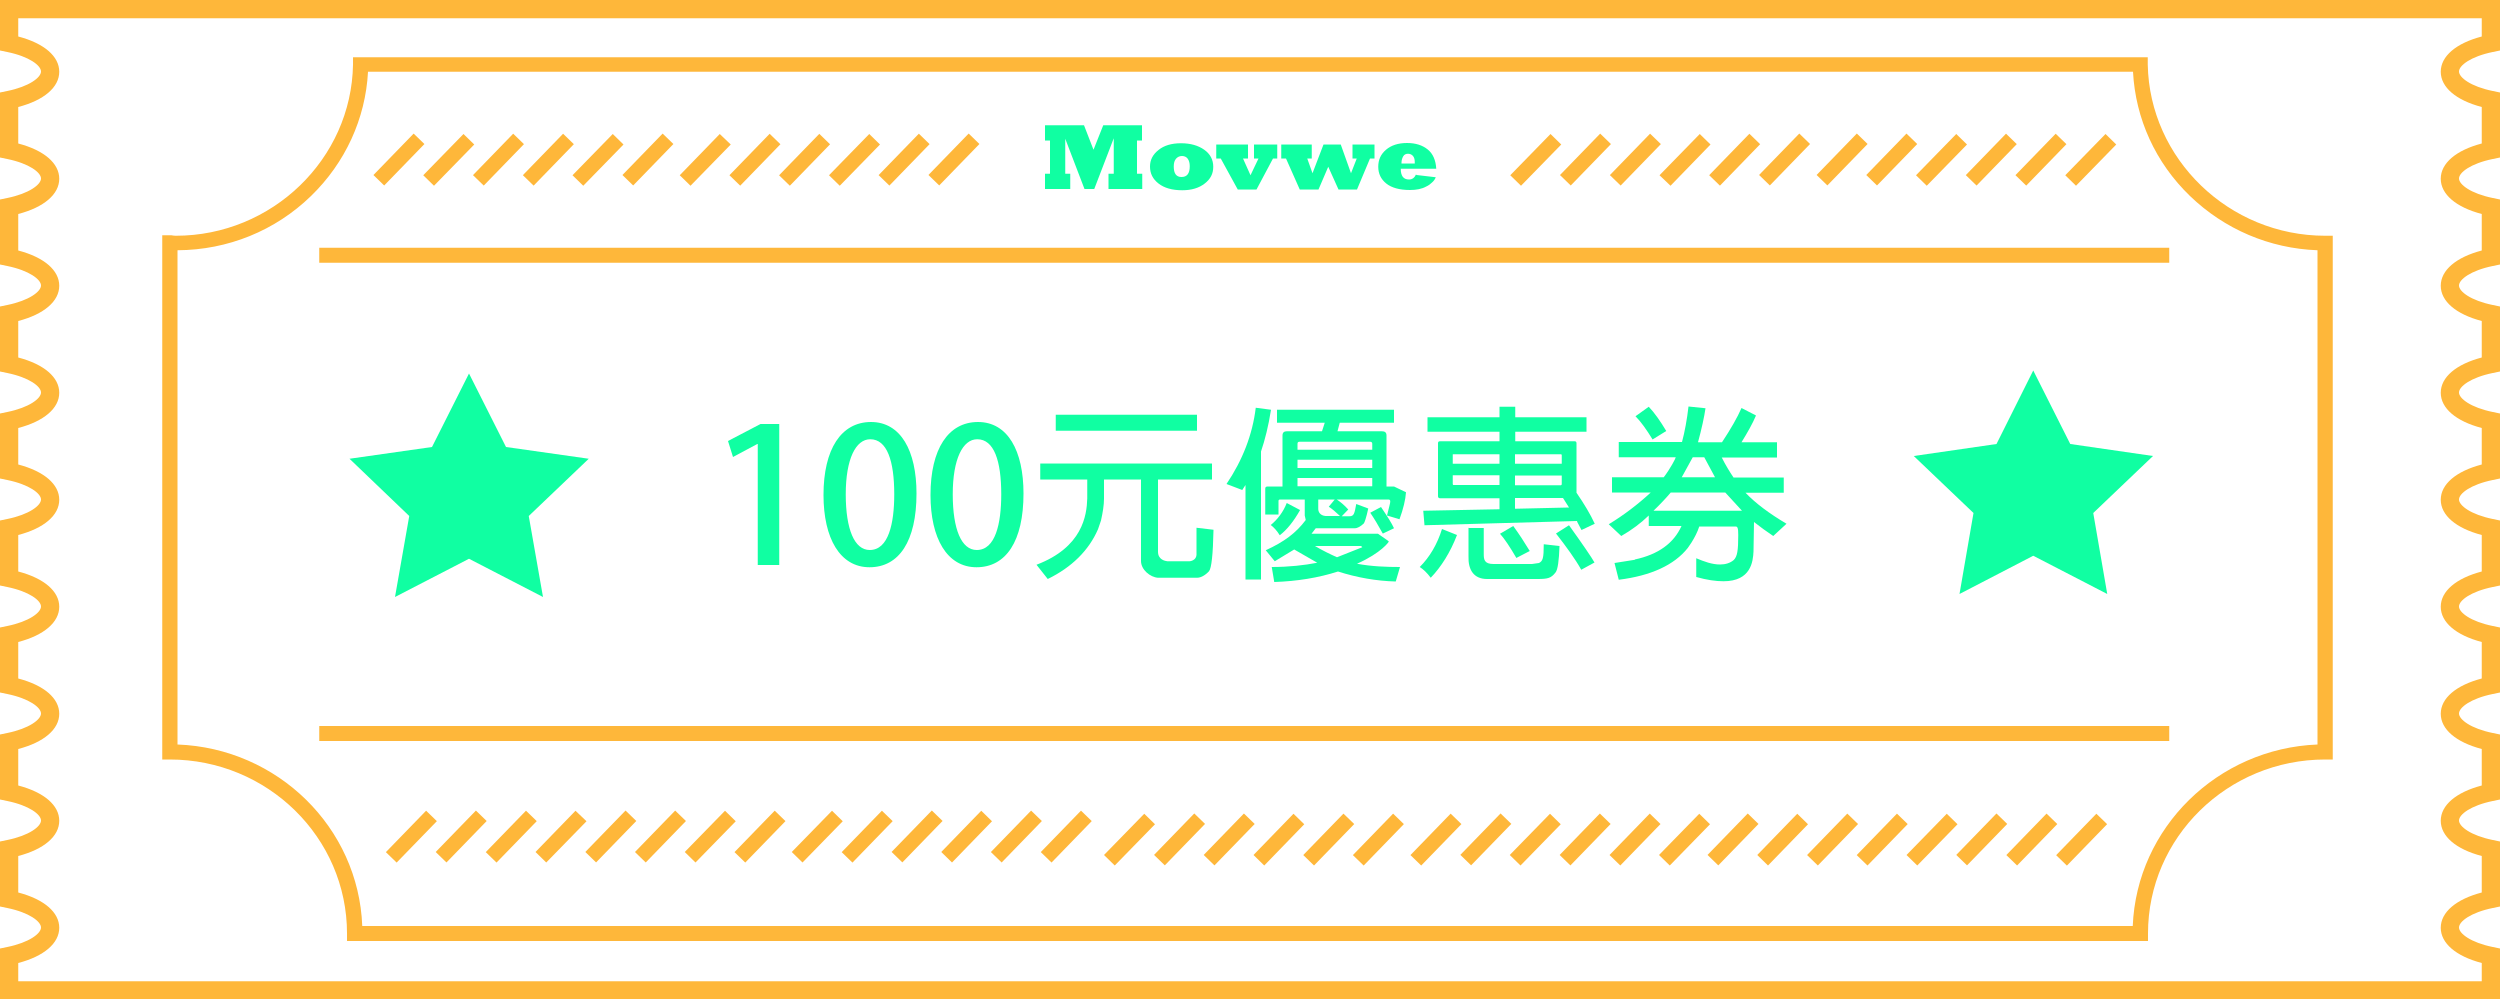 <svg width="200" height="80" viewBox="0 0 200 80" fill="none" xmlns="http://www.w3.org/2000/svg">
<path d="M171.82 75.28H27.761V74.68C27.761 67 21.401 60.76 13.581 60.76H12.98V18.82H13.7C13.82 18.84 13.941 18.86 14.06 18.86C21.761 18.86 28.12 12.72 28.241 5.16V4.58H171.82V5.16C171.96 12.72 178.32 18.86 186.02 18.86H186.62V60.76H186.02C178.2 60.76 171.84 67 171.84 74.68V75.28H171.82ZM28.96 74.08H170.62C170.94 66.22 177.4 59.88 185.4 59.56V20.02C181.56 19.88 177.96 18.34 175.2 15.68C172.44 13.02 170.84 9.5 170.64 5.74H29.441C29.241 9.5 27.62 13.02 24.881 15.68C22.02 18.46 18.221 20 14.2 20.02V59.56C22.221 59.86 28.68 66.2 28.98 74.08H28.96Z" fill="#FEB73A"/>
<path d="M33.092 10.687L29.874 14.003L30.735 14.839L33.953 11.523L33.092 10.687Z" fill="#FEB73A"/>
<path d="M34.719 14.86L33.859 14.02L37.079 10.72L37.939 11.56L34.719 14.86Z" fill="#FEB73A"/>
<path d="M41.055 10.695L37.838 14.011L38.699 14.846L41.916 11.531L41.055 10.695Z" fill="#FEB73A"/>
<path d="M45.047 10.699L41.829 14.014L42.69 14.85L45.908 11.534L45.047 10.699Z" fill="#FEB73A"/>
<path d="M46.66 14.86L45.8 14.02L49.02 10.72L49.88 11.56L46.66 14.86Z" fill="#FEB73A"/>
<path d="M53.01 10.686L49.793 14.002L50.654 14.837L53.872 11.522L53.01 10.686Z" fill="#FEB73A"/>
<path d="M55.24 14.86L54.38 14.02L57.58 10.72L58.46 11.56L55.24 14.86Z" fill="#FEB73A"/>
<path d="M61.572 10.703L58.355 14.019L59.216 14.854L62.433 11.539L61.572 10.703Z" fill="#FEB73A"/>
<path d="M65.544 10.707L62.326 14.023L63.187 14.858L66.405 11.543L65.544 10.707Z" fill="#FEB73A"/>
<path d="M67.18 14.86L66.32 14.02L69.54 10.72L70.4 11.56L67.18 14.86Z" fill="#FEB73A"/>
<path d="M73.507 10.695L70.289 14.01L71.15 14.846L74.368 11.53L73.507 10.695Z" fill="#FEB73A"/>
<path d="M77.493 10.684L74.275 13.999L75.137 14.835L78.354 11.52L77.493 10.684Z" fill="#FEB73A"/>
<path d="M121.68 14.86L120.82 14.02L124.04 10.72L124.9 11.56L121.68 14.86Z" fill="#FEB73A"/>
<path d="M128.015 10.689L124.798 14.004L125.659 14.84L128.876 11.525L128.015 10.689Z" fill="#FEB73A"/>
<path d="M132.007 10.693L128.79 14.008L129.651 14.844L132.869 11.528L132.007 10.693Z" fill="#FEB73A"/>
<path d="M133.641 14.86L132.761 14.02L135.981 10.72L136.841 11.56L133.641 14.86Z" fill="#FEB73A"/>
<path d="M139.951 10.7L136.733 14.016L137.595 14.852L140.812 11.536L139.951 10.7Z" fill="#FEB73A"/>
<path d="M143.943 10.684L140.726 13.999L141.587 14.835L144.804 11.52L143.943 10.684Z" fill="#FEB73A"/>
<path d="M148.546 10.683L145.328 13.998L146.189 14.834L149.407 11.518L148.546 10.683Z" fill="#FEB73A"/>
<path d="M152.517 10.687L149.3 14.002L150.161 14.838L153.378 11.522L152.517 10.687Z" fill="#FEB73A"/>
<path d="M154.14 14.86L153.28 14.02L156.5 10.72L157.36 11.56L154.14 14.86Z" fill="#FEB73A"/>
<path d="M160.481 10.694L157.264 14.01L158.125 14.845L161.342 11.53L160.481 10.694Z" fill="#FEB73A"/>
<path d="M164.453 10.698L161.235 14.013L162.097 14.849L165.314 11.534L164.453 10.698Z" fill="#FEB73A"/>
<path d="M166.08 14.86L165.22 14.02L168.44 10.72L169.3 11.56L166.08 14.86Z" fill="#FEB73A"/>
<path d="M42.079 64.855L38.861 68.17L39.722 69.006L42.94 65.691L42.079 64.855Z" fill="#FEB73A"/>
<path d="M38.073 64.845L34.855 68.161L35.717 68.997L38.934 65.681L38.073 64.845Z" fill="#FEB73A"/>
<path d="M34.088 64.856L30.87 68.172L31.731 69.007L34.949 65.692L34.088 64.856Z" fill="#FEB73A"/>
<path d="M43.7 69L42.84 68.16L46.04 64.86L46.92 65.7L43.7 69Z" fill="#FEB73A"/>
<path d="M50.043 64.843L46.825 68.158L47.686 68.994L50.904 65.678L50.043 64.843Z" fill="#FEB73A"/>
<path d="M54.014 64.846L50.797 68.162L51.658 68.998L54.876 65.682L54.014 64.846Z" fill="#FEB73A"/>
<path d="M55.64 69L54.78 68.16L58 64.86L58.86 65.7L55.64 69Z" fill="#FEB73A"/>
<path d="M61.977 64.854L58.76 68.169L59.621 69.005L62.838 65.69L61.977 64.854Z" fill="#FEB73A"/>
<path d="M64.2 69L63.34 68.16L66.56 64.86L67.42 65.7L64.2 69Z" fill="#FEB73A"/>
<path d="M70.552 64.857L67.335 68.172L68.196 69.008L71.414 65.692L70.552 64.857Z" fill="#FEB73A"/>
<path d="M74.545 64.84L71.327 68.156L72.188 68.992L75.406 65.676L74.545 64.84Z" fill="#FEB73A"/>
<path d="M76.16 69L75.3 68.16L78.5 64.86L79.36 65.7L76.16 69Z" fill="#FEB73A"/>
<path d="M82.488 64.848L79.27 68.163L80.132 68.999L83.349 65.683L82.488 64.848Z" fill="#FEB73A"/>
<path d="M86.479 64.852L83.262 68.167L84.123 69.003L87.34 65.687L86.479 64.852Z" fill="#FEB73A"/>
<path d="M139.819 65.08L136.602 68.395L137.463 69.231L140.68 65.916L139.819 65.08Z" fill="#FEB73A"/>
<path d="M141.44 69.24L140.58 68.4L143.78 65.1L144.64 65.94L141.44 69.24Z" fill="#FEB73A"/>
<path d="M147.783 65.088L144.565 68.403L145.427 69.239L148.644 65.923L147.783 65.088Z" fill="#FEB73A"/>
<path d="M151.755 65.091L148.537 68.407L149.398 69.242L152.616 65.927L151.755 65.091Z" fill="#FEB73A"/>
<path d="M153.381 69.24L152.521 68.4L155.741 65.1L156.601 65.94L153.381 69.24Z" fill="#FEB73A"/>
<path d="M159.717 65.079L156.5 68.394L157.361 69.23L160.579 65.915L159.717 65.079Z" fill="#FEB73A"/>
<path d="M163.723 65.088L160.506 68.404L161.367 69.24L164.584 65.924L163.723 65.088Z" fill="#FEB73A"/>
<path d="M167.709 65.098L164.491 68.413L165.352 69.249L168.57 65.933L167.709 65.098Z" fill="#FEB73A"/>
<path d="M89.18 69.24L88.32 68.4L91.54 65.1L92.4 65.94L89.18 69.24Z" fill="#FEB73A"/>
<path d="M95.542 65.077L92.324 68.393L93.185 69.228L96.403 65.913L95.542 65.077Z" fill="#FEB73A"/>
<path d="M99.513 65.081L96.296 68.397L97.157 69.232L100.375 65.917L99.513 65.081Z" fill="#FEB73A"/>
<path d="M101.14 69.24L100.28 68.4L103.48 65.1L104.34 65.94L101.14 69.24Z" fill="#FEB73A"/>
<path d="M107.477 65.089L104.26 68.404L105.121 69.24L108.338 65.924L107.477 65.089Z" fill="#FEB73A"/>
<path d="M111.449 65.092L108.231 68.408L109.093 69.243L112.31 65.928L111.449 65.092Z" fill="#FEB73A"/>
<path d="M116.052 65.091L112.835 68.407L113.696 69.242L116.914 65.927L116.052 65.091Z" fill="#FEB73A"/>
<path d="M120.045 65.075L116.827 68.39L117.688 69.226L120.906 65.911L120.045 65.075Z" fill="#FEB73A"/>
<path d="M121.64 69.24L120.78 68.4L124 65.1L124.86 65.94L121.64 69.24Z" fill="#FEB73A"/>
<path d="M127.988 65.082L124.771 68.398L125.632 69.234L128.849 65.918L127.988 65.082Z" fill="#FEB73A"/>
<path d="M131.979 65.086L128.762 68.402L129.623 69.238L132.84 65.922L131.979 65.086Z" fill="#FEB73A"/>
<path d="M133.581 69.24L132.721 68.4L135.941 65.1L136.801 65.94L133.581 69.24Z" fill="#FEB73A"/>
<path d="M200 79.92H0V75.88L0.58 75.76C2.34 75.4 3.28 74.68 3.28 74.2C3.28 73.72 2.34 73 0.58 72.64L0 72.52V67.32L0.58 67.2C2.34 66.84 3.28 66.12 3.28 65.64C3.28 65.16 2.34 64.44 0.58 64.08L0 63.96V58.76L0.58 58.64C2.34 58.28 3.28 57.56 3.28 57.08C3.28 56.6 2.34 55.88 0.58 55.52L0 55.4V50.2L0.58 50.08C2.34 49.72 3.28 49 3.28 48.52C3.28 48.04 2.34 47.32 0.58 46.96L0 46.84V41.64L0.58 41.52C2.34 41.16 3.28 40.44 3.28 39.96C3.28 39.48 2.34 38.76 0.58 38.4L0 38.28V33.08L0.58 32.96C2.34 32.6 3.28 31.88 3.28 31.4C3.28 30.92 2.34 30.2 0.58 29.84L0 29.72V24.52L0.58 24.4C2.34 24.04 3.28 23.32 3.28 22.84C3.28 22.36 2.34 21.64 0.58 21.28L0 21.16V15.96L0.58 15.84C2.34 15.48 3.28 14.76 3.28 14.28C3.28 13.8 2.34 13.08 0.58 12.72L0 12.6V7.4L0.58 7.28C2.34 6.92 3.28 6.2 3.28 5.72C3.28 5.24 2.34 4.52 0.58 4.16L0 4.04V0H200V4.04L199.42 4.16C197.66 4.52 196.72 5.24 196.72 5.72C196.72 6.2 197.66 6.92 199.42 7.28L200 7.4V12.6L199.42 12.72C197.66 13.08 196.72 13.8 196.72 14.28C196.72 14.76 197.66 15.48 199.42 15.84L200 15.96V21.16L199.42 21.28C197.66 21.64 196.72 22.36 196.72 22.84C196.72 23.32 197.66 24.04 199.42 24.4L200 24.52V29.72L199.42 29.84C197.66 30.2 196.72 30.92 196.72 31.4C196.72 31.88 197.66 32.6 199.42 32.96L200 33.08V38.28L199.42 38.4C197.66 38.76 196.72 39.48 196.72 39.96C196.72 40.44 197.66 41.16 199.42 41.52L200 41.64V46.84L199.42 46.96C197.66 47.32 196.72 48.04 196.72 48.52C196.72 49 197.66 49.72 199.42 50.08L200 50.2V55.4L199.42 55.52C197.66 55.88 196.72 56.6 196.72 57.08C196.72 57.56 197.66 58.28 199.42 58.64L200 58.76V63.96L199.42 64.08C197.66 64.44 196.72 65.16 196.72 65.64C196.72 66.12 197.66 66.84 199.42 67.2L200 67.32V72.52L199.42 72.64C197.66 73 196.72 73.72 196.72 74.2C196.72 74.68 197.66 75.4 199.42 75.76L200 75.88V79.92ZM1.46 78.5H198.54V77.04C196.48 76.5 195.26 75.46 195.26 74.22C195.26 72.98 196.48 71.94 198.54 71.4V68.48C196.48 67.94 195.26 66.9 195.26 65.66C195.26 64.42 196.48 63.38 198.54 62.84V59.92C196.48 59.38 195.26 58.34 195.26 57.1C195.26 55.86 196.48 54.82 198.54 54.28V51.36C196.48 50.82 195.26 49.78 195.26 48.54C195.26 47.3 196.48 46.26 198.54 45.72V42.8C196.48 42.26 195.26 41.22 195.26 39.98C195.26 38.74 196.48 37.7 198.54 37.16V34.24C196.48 33.7 195.26 32.66 195.26 31.42C195.26 30.18 196.48 29.14 198.54 28.6V25.68C196.48 25.14 195.26 24.1 195.26 22.86C195.26 21.62 196.48 20.58 198.54 20.04V17.12C196.48 16.58 195.26 15.54 195.26 14.3C195.26 13.06 196.48 12.02 198.54 11.48V8.56C196.48 8.02 195.26 6.98 195.26 5.74C195.26 4.5 196.48 3.46 198.54 2.92V1.46H1.46V2.92C3.52 3.46 4.74 4.5 4.74 5.74C4.74 6.98 3.52 8.02 1.46 8.56V11.48C3.52 12.02 4.74 13.06 4.74 14.3C4.74 15.54 3.52 16.58 1.46 17.12V20.04C3.52 20.58 4.74 21.62 4.74 22.86C4.74 24.1 3.52 25.14 1.46 25.68V28.6C3.52 29.14 4.74 30.18 4.74 31.42C4.74 32.66 3.52 33.7 1.46 34.24V37.16C3.52 37.7 4.74 38.74 4.74 39.98C4.74 41.22 3.52 42.26 1.46 42.8V45.72C3.52 46.26 4.74 47.3 4.74 48.54C4.74 49.78 3.52 50.82 1.46 51.36V54.28C3.52 54.82 4.74 55.86 4.74 57.1C4.74 58.34 3.52 59.38 1.46 59.92V62.84C3.52 63.38 4.74 64.42 4.74 65.66C4.74 66.9 3.52 67.94 1.46 68.48V71.4C3.52 71.94 4.74 72.98 4.74 74.22C4.74 75.46 3.52 76.5 1.46 77.04V78.5Z" fill="#FEB73A"/>
<path d="M60.62 45.22V35.52H60.58L58.64 36.56L58.24 35.28L60.84 33.92H62.34V45.2H60.62V45.22Z" fill="#10FFA2"/>
<path d="M65.88 39.6C65.88 35.92 67.3 33.76 69.68 33.76C72.06 33.76 73.32 36.06 73.32 39.48C73.32 43.3 71.92 45.38 69.56 45.38C67.2 45.38 65.88 43.06 65.88 39.6ZM71.54 39.54C71.54 36.86 70.96 35.14 69.62 35.14C68.46 35.14 67.66 36.72 67.66 39.54C67.66 42.36 68.36 44 69.58 44C71.08 44 71.54 41.88 71.54 39.54Z" fill="#10FFA2"/>
<path d="M74.44 39.6C74.44 35.92 75.86 33.76 78.24 33.76C80.62 33.76 81.88 36.06 81.88 39.48C81.88 43.3 80.48 45.38 78.12 45.38C75.76 45.38 74.44 43.06 74.44 39.6ZM80.1 39.54C80.1 36.86 79.52 35.14 78.18 35.14C77.02 35.14 76.22 36.72 76.22 39.54C76.22 42.36 76.92 44 78.14 44C79.64 44 80.1 41.88 80.1 39.54Z" fill="#10FFA2"/>
<path d="M91.26 38.36H88.32V39.88C88.32 40.42 88.22 41 88.08 41.64L87.84 42.34C87.1 44.04 85.74 45.38 83.82 46.32L82.92 45.18C86.6 43.78 86.94 41.24 86.98 39.88V38.36H83.22V37.08H96.96V38.36H92.64V44.14C92.64 44.78 93.22 44.88 93.38 44.9H95.18C95.18 44.9 95.68 44.86 95.72 44.4V42.22L97.08 42.38C97.04 44.34 96.92 45.46 96.72 45.7C96.4 46.04 96.06 46.22 95.76 46.22H92.64C92.02 46.18 91.28 45.58 91.28 44.88V38.34L91.26 38.36ZM84.46 33.18H95.76V34.46H84.46V33.18Z" fill="#10FFA2"/>
<path d="M99.64 38.8L99.38 39.2L98.12 38.72C99.4 36.82 100.2 34.78 100.46 32.62L101.68 32.78C101.48 34.06 101.2 35.18 100.88 36.12V46.36H99.64V38.78V38.8ZM103.6 43.92L101.98 44.9L101.26 44.02C102.74 43.34 103.68 42.64 104.46 41.6L104.38 41.24V39.96H102.38C102.38 39.96 102.28 39.98 102.28 40.06V41.16H101.22V39.1C101.22 38.96 101.28 38.92 101.42 38.92H102.6V34.84C102.6 34.6 102.72 34.5 102.96 34.5H105.76L105.98 33.82H102.16V32.78H111.52V33.82H107.18L107 34.5H110.54C110.8 34.5 110.92 34.6 110.92 34.84V38.92H111.52L112.48 39.38C112.44 39.98 112.26 40.72 111.96 41.54L110.96 41.24C111.12 40.6 111.22 40.24 111.22 40.14C111.22 40 111.18 39.96 111.06 39.96H106.94C107.24 40.16 107.54 40.4 107.86 40.76L107.34 41.3H107.96C108.32 41.3 108.36 41.08 108.5 40.32L109.46 40.68C109.3 41.42 109.16 41.82 109.1 41.88C108.84 42.12 108.6 42.26 108.38 42.26H105.26L104.92 42.7H110.24L111.04 43.26C111.04 43.26 111.1 43.3 111.1 43.34C111.1 43.34 110.56 44.2 108.56 45.1C109.74 45.32 110.94 45.36 112 45.36L111.66 46.52C110.1 46.48 108.54 46.2 107.04 45.72C105.48 46.22 103.78 46.5 101.94 46.56L101.74 45.36C103.12 45.36 104.34 45.22 105.38 45.02L103.54 43.96L103.6 43.92ZM104.02 40.78C103.5 41.7 102.96 42.38 102.38 42.82C102.16 42.46 101.9 42.18 101.66 42C102.2 41.56 102.66 40.96 102.94 40.24L104 40.8L104.02 40.78ZM103.8 35.98H109.78V35.5C109.78 35.4 109.72 35.34 109.62 35.34H103.96C103.86 35.34 103.8 35.38 103.8 35.5V35.98ZM103.8 37.44H109.78V36.78H103.8V37.44ZM103.8 38.9H109.78V38.24H103.8V38.9ZM105.16 43.66C105.8 44.04 106.42 44.34 106.96 44.58L108.98 43.78C108.98 43.78 108.92 43.66 108.82 43.68H105.18L105.16 43.66ZM107.2 41.28C106.84 40.94 106.56 40.7 106.3 40.54L106.78 39.96H105.46V40.72C105.46 40.94 105.6 41.24 106.04 41.28H107.18H107.2ZM110.62 42.68C110.26 42.02 109.92 41.46 109.62 41.02L110.48 40.56C110.98 41.3 111.34 41.86 111.52 42.26L110.64 42.68H110.62Z" fill="#10FFA2"/>
<path d="M116.56 42.8C116.02 44.2 115.3 45.34 114.46 46.22C114.16 45.82 113.86 45.54 113.58 45.36C114.38 44.56 114.98 43.54 115.36 42.32L116.56 42.8ZM126.18 41.68L113.96 42.02L113.86 40.86L119.96 40.74V39.86H115.2C115.1 39.86 115.04 39.8 115.04 39.7V35.46C115.04 35.36 115.08 35.3 115.2 35.3H119.96V34.54H114.2V33.38H119.96V32.54H121.22V33.38H126.92V34.54H121.22V35.3H125.96C126.06 35.3 126.12 35.34 126.12 35.46V39.42C126.74 40.32 127.24 41.16 127.58 41.9L126.52 42.4L126.16 41.72L126.18 41.68ZM119.96 37.1V36.34H116.26C116.26 36.34 116.2 36.34 116.22 36.38V37.1H119.96ZM119.96 38.8V38.02H116.22V38.74L116.26 38.8H119.96ZM117.46 42.24H118.7V44.32C118.7 44.76 118.74 45.12 119.48 45.12H122.56L123.12 45.04C123.42 44.88 123.5 44.68 123.5 43.54L124.76 43.68C124.72 44.86 124.62 45.58 124.44 45.8C124.08 46.26 123.82 46.32 122.98 46.32H118.96C117.9 46.32 117.44 45.58 117.48 44.5V42.2L117.46 42.24ZM121.3 44.62C120.8 43.76 120.36 43.1 120 42.7L121.06 42.08C121.54 42.74 121.98 43.42 122.38 44.08L121.3 44.64V44.62ZM121.2 36.34V37.1H124.94V36.38L124.88 36.34H121.2ZM121.2 38.04V38.82H124.88L124.94 38.76V38.04H121.2ZM125.52 40.6L125.04 39.84H121.2V40.7L125.52 40.6ZM126.5 45.58C126.02 44.72 125.32 43.76 124.48 42.68L125.52 42.02C126.64 43.58 127.32 44.58 127.56 45L126.5 45.58Z" fill="#10FFA2"/>
<path d="M130.78 44.76C132.66 44.36 133.9 43.46 134.52 42.08H131.9V41.24C131.28 41.84 130.54 42.4 129.7 42.88L128.7 41.94C129.92 41.2 131.04 40.34 132.06 39.4H128.96V38.18H133.1C133.62 37.5 134.06 36.66 134.06 36.58H129.5V35.36H134.56C134.78 34.54 134.96 33.56 135.08 32.52L136.44 32.66C136.34 33.34 136.14 34.28 135.84 35.38H137.76C138.46 34.32 139 33.38 139.32 32.64L140.48 33.24C140.2 33.9 139.8 34.6 139.32 35.38H142.16V36.6H137.74C138.04 37.2 138.36 37.72 138.68 38.2H142.7V39.42H139.64C140.44 40.26 141.54 41.08 142.92 41.9L141.86 42.88C141.32 42.52 140.8 42.14 140.32 41.76L140.28 44.12C140.24 44.92 140.08 46.5 137.88 46.5C137.26 46.5 136.56 46.4 135.7 46.16V44.66C136.32 44.92 136.96 45.16 137.6 45.16C138.04 45.16 138.42 45.04 138.7 44.8C138.98 44.52 139.06 44.06 139.06 42.8C139.06 42.22 139 42.12 138.84 42.12H135.94C135.8 42.56 135.58 42.98 135.32 43.4L135.02 43.84C133.94 45.2 132.08 46.06 129.5 46.38L129.16 45.04L130.8 44.78L130.78 44.76ZM132.22 35.18C131.72 34.36 131.26 33.72 130.84 33.3L131.9 32.54C132.36 33.02 132.82 33.68 133.3 34.48L132.2 35.16L132.22 35.18ZM133.66 39.4C133.34 39.78 132.88 40.28 132.28 40.86H139.36L138.02 39.4H133.66ZM137.2 38.18L136.34 36.58H135.42L134.54 38.18H137.18H137.2Z" fill="#10FFA2"/>
<path d="M85.6 15.12H83.6V13.9H84V11.24H83.6V10.02H86.72L87.48 11.98L88.26 10.02H91.36V11.24H90.96V13.9H91.38V15.12H88.68V13.9H89.1V11.06L87.54 15.12H86.76L85.22 11.1V13.9H85.62V15.12H85.6Z" fill="#10FFA2"/>
<path d="M92 13.32C92 12.8 92.22 12.36 92.68 12C93.12 11.64 93.72 11.46 94.48 11.46C95.24 11.46 95.86 11.64 96.34 11.98C96.82 12.32 97.06 12.78 97.06 13.34C97.06 13.9 96.84 14.32 96.38 14.68C95.92 15.04 95.32 15.22 94.58 15.22C93.78 15.22 93.14 15.04 92.68 14.68C92.22 14.32 92 13.88 92 13.32ZM93.9 13.32C93.9 13.88 94.1 14.16 94.52 14.16C94.96 14.16 95.18 13.88 95.18 13.3C95.18 13.04 95.12 12.84 95.02 12.7C94.92 12.56 94.76 12.48 94.56 12.48C94.36 12.48 94.2 12.56 94.08 12.7C93.96 12.84 93.9 13.04 93.9 13.32Z" fill="#10FFA2"/>
<path d="M100.52 15.16H99.02L97.66 12.68H97.3V11.56H99.84V12.68H99.44L100.04 14.02L100.68 12.68H100.32V11.56H102.18V12.68H101.84L100.52 15.16Z" fill="#10FFA2"/>
<path d="M105.46 15.16H103.98L102.88 12.68H102.5V11.56H104.94V12.68H104.58L105 13.86L105.88 11.56H107.26L108.08 13.86L108.54 12.68H108.2V11.56H109.96V12.68H109.6L108.56 15.16H107.08L106.26 13.34L105.48 15.16H105.46Z" fill="#10FFA2"/>
<path d="M113.32 14L114.86 14.18C114.8 14.34 114.7 14.48 114.56 14.6C114.44 14.72 114.28 14.84 114.1 14.92C113.74 15.12 113.3 15.2 112.8 15.2C111.96 15.2 111.32 15.02 110.9 14.68C110.48 14.34 110.26 13.9 110.26 13.34C110.26 12.78 110.46 12.34 110.88 11.98C111.3 11.62 111.86 11.44 112.56 11.44C113.26 11.44 113.8 11.62 114.22 11.96C114.64 12.3 114.86 12.82 114.9 13.5H112.06C112.06 14.08 112.28 14.36 112.72 14.36C112.98 14.36 113.16 14.22 113.28 13.96L113.32 14ZM112.12 13.08H113.18V12.96C113.18 12.76 113.14 12.6 113.04 12.48C112.94 12.36 112.8 12.3 112.64 12.3C112.48 12.3 112.34 12.36 112.26 12.5C112.18 12.64 112.12 12.8 112.12 13.02C112.12 13.04 112.12 13.08 112.12 13.1V13.08Z" fill="#10FFA2"/>
<path d="M173.54 19.82H25.54V21.02H173.54V19.82Z" fill="#FEB73A"/>
<path d="M173.54 58.08H25.54V59.28H173.54V58.08Z" fill="#FEB73A"/>
<path d="M37.52 29.88L40.48 35.76L47.1 36.7L42.3 41.28L43.44 47.76L37.52 44.7L31.6 47.76L32.74 41.28L27.96 36.7L34.56 35.76L37.52 29.88Z" fill="#10FFA2"/>
<path d="M162.66 29.64L165.62 35.52L172.24 36.48L167.46 41.04L168.58 47.52L162.66 44.46L156.76 47.52L157.88 41.04L153.1 36.48L159.72 35.52L162.66 29.64Z" fill="#10FFA2"/>
</svg>
